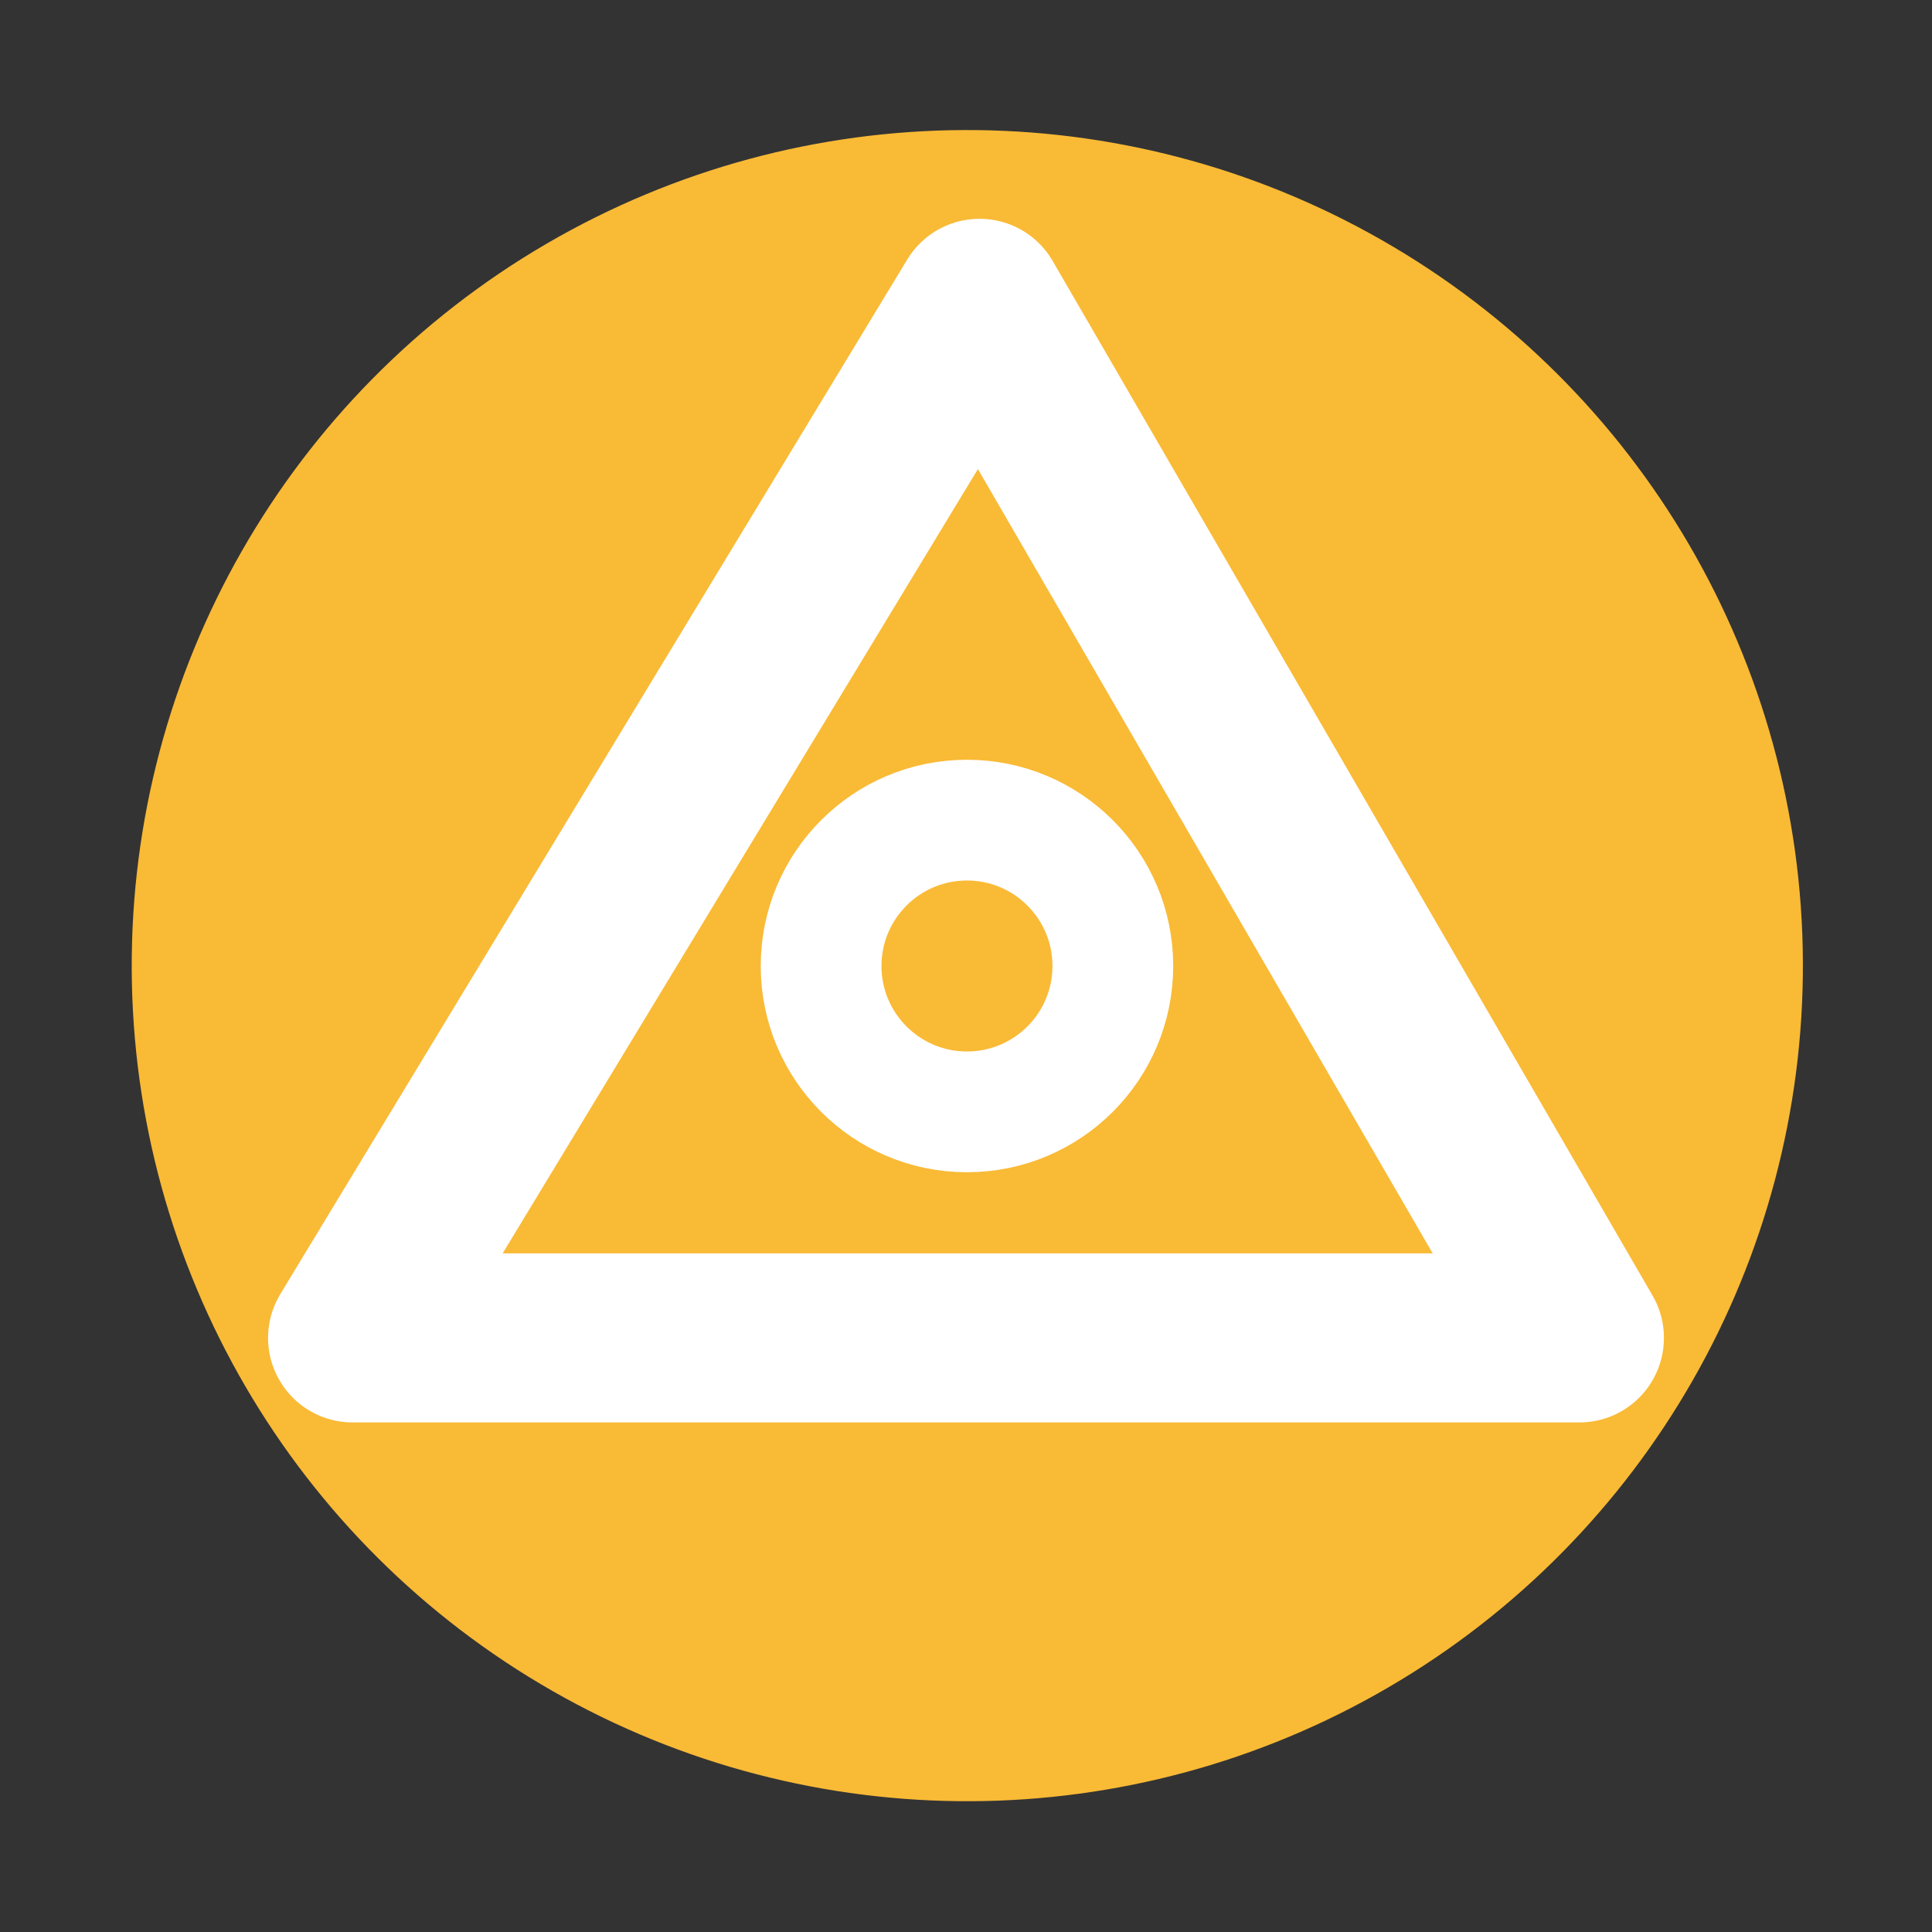 <?xml version="1.0" encoding="UTF-8"?>
<svg id="Electron_Gold" data-name="Electron Gold" xmlns="http://www.w3.org/2000/svg" viewBox="0 0 20 20">
  <rect x="0" y="0" width="20" height="20" fill="#333333" stroke="none"/>
  <defs>
    <style>
      .cls-1 {
        stroke-width: 1.75px;
      }

      .cls-1, .cls-2 {
        fill: none;
        stroke: #fff;
        stroke-linejoin: round;
      }

      .cls-3 {
        fill: #f9ba36;
      }

      .cls-2 {
        stroke-linecap: round;
        stroke-width: 1.25px;
      }
    </style>
  </defs>
  <circle class="cls-3" cx="10.01" cy="10" r="8.65" transform="translate(-.04 .04) rotate(-.25)"/>
  <g id="UAV_sighting-14" data-name="UAV sighting">
    <polygon class="cls-1" points="3.65 13.85 10.14 3.14 16.35 13.85 3.65 13.85"/>
    <circle class="cls-2" cx="10.01" cy="10" r="1.51"/>
  </g>
</svg>